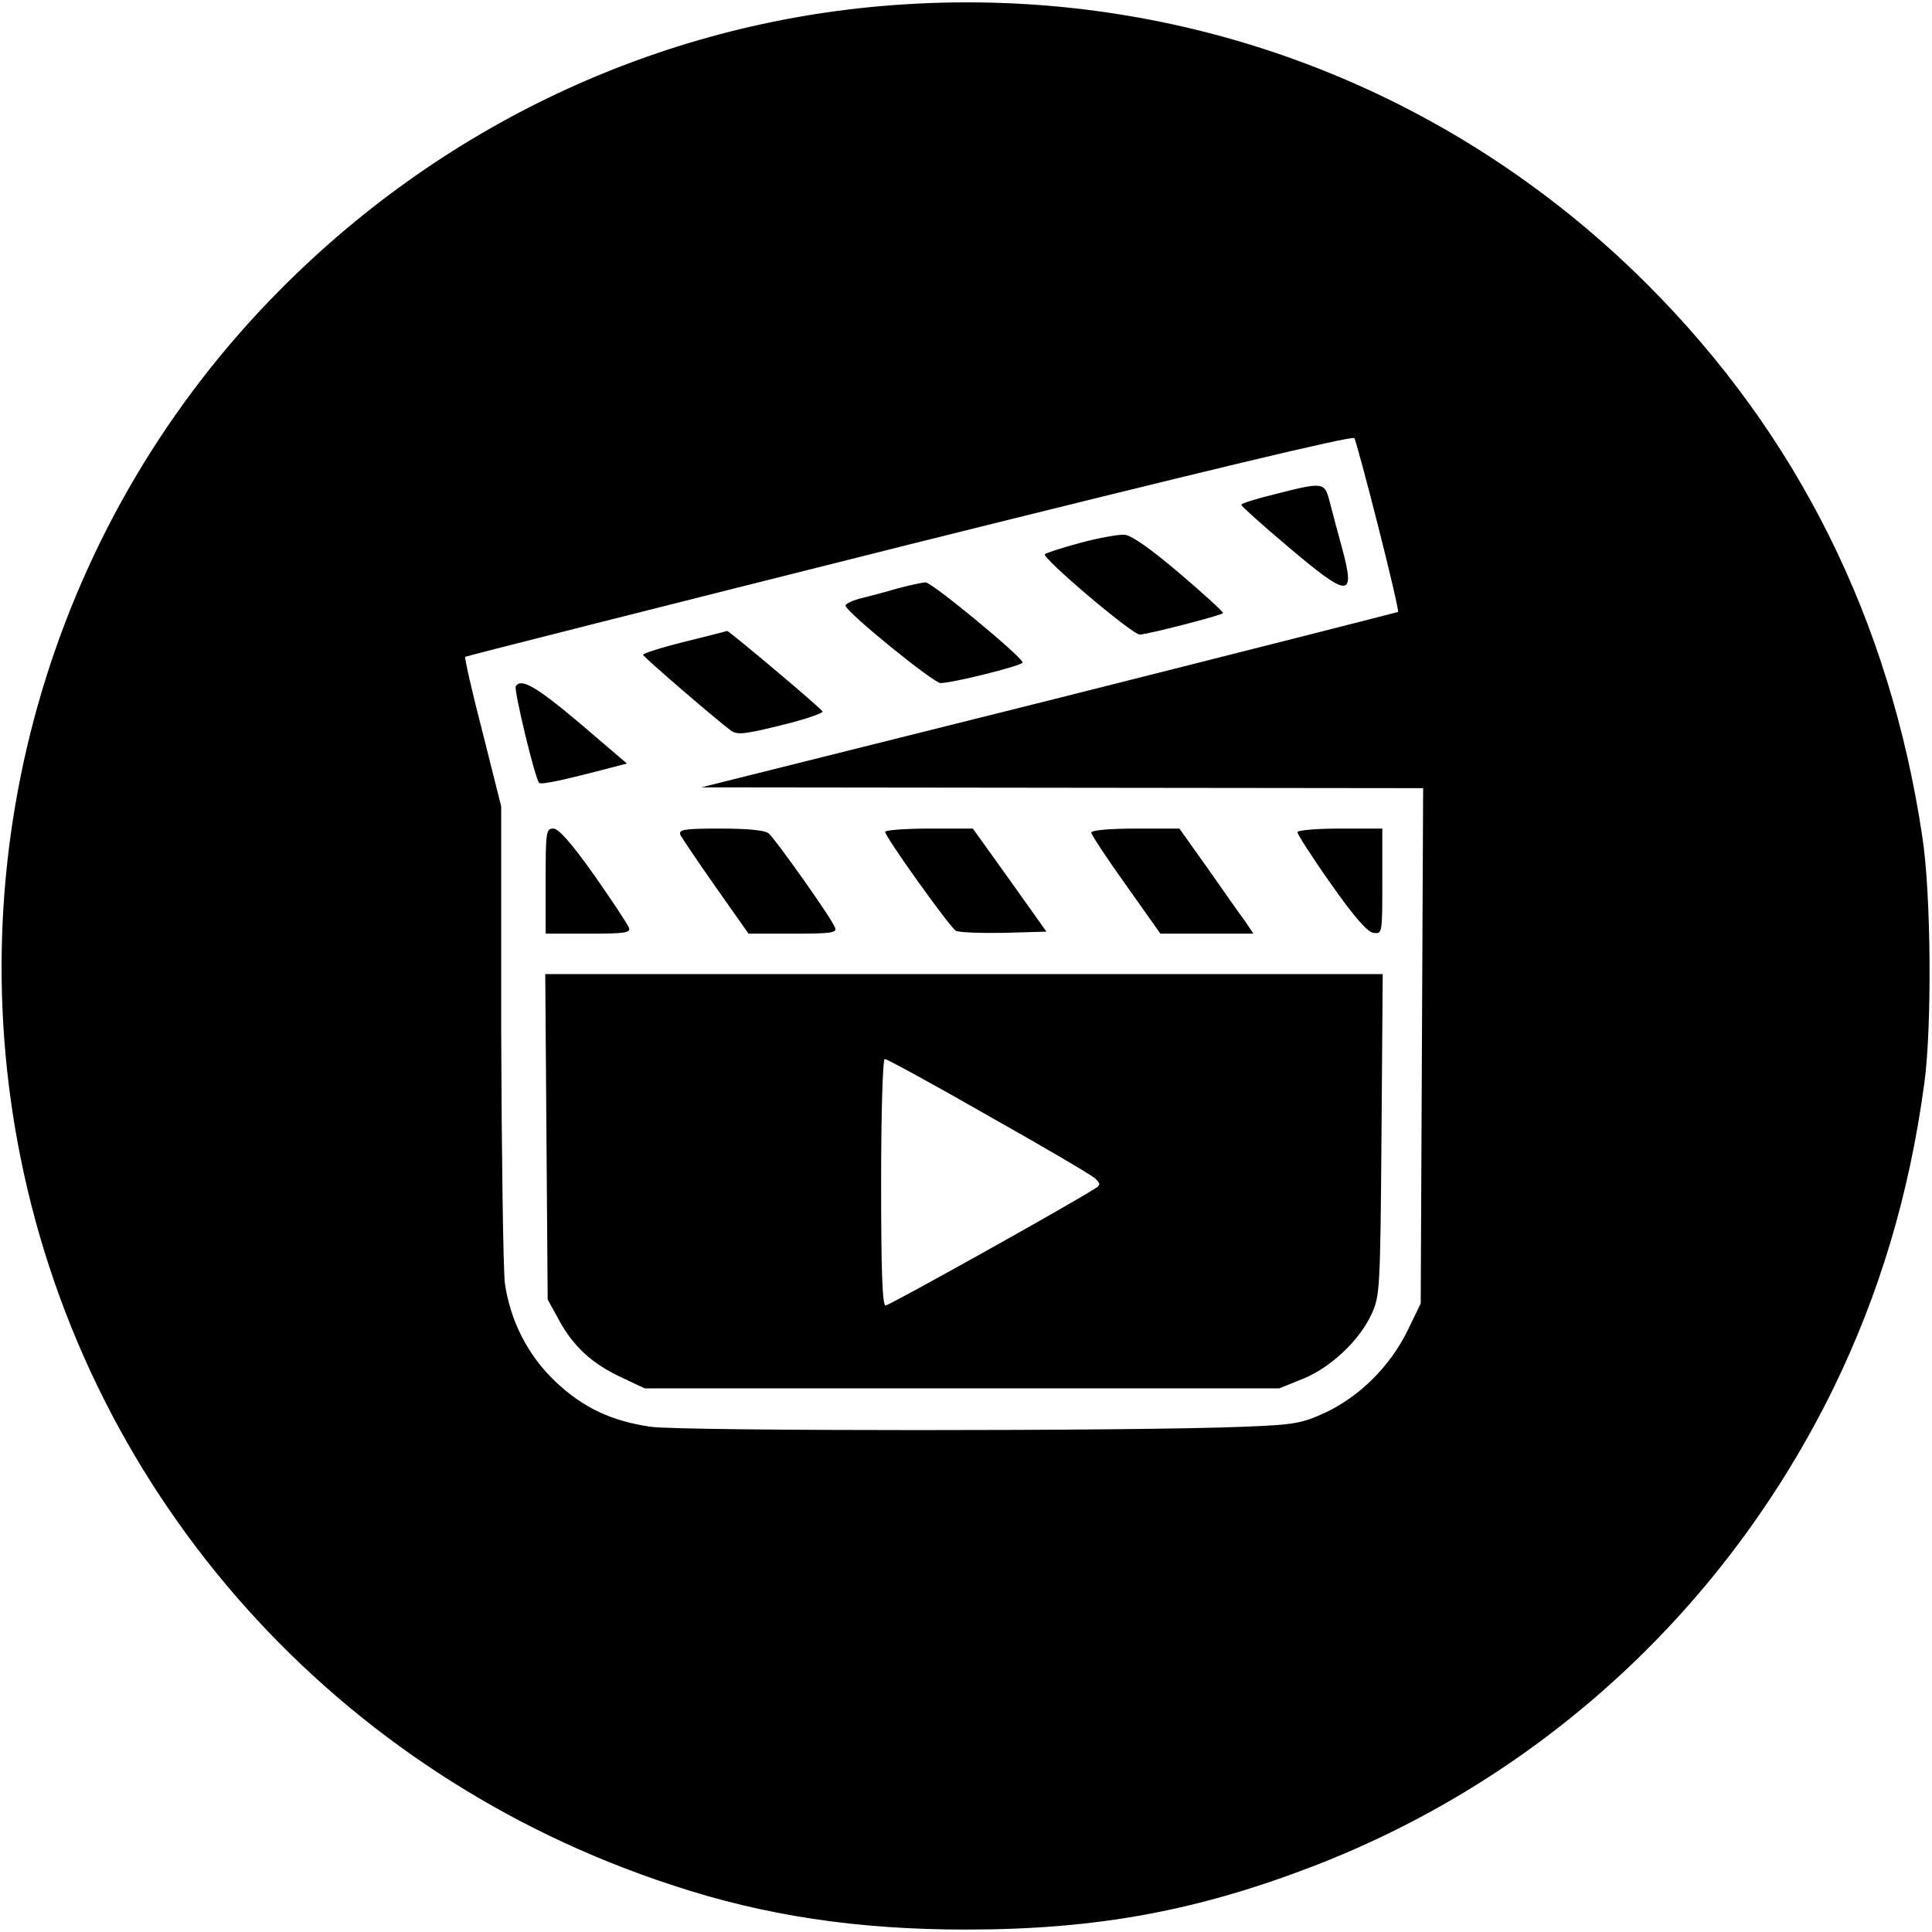 <?xml version="1.0" standalone="no"?>
<!DOCTYPE svg PUBLIC "-//W3C//DTD SVG 20010904//EN"
 "http://www.w3.org/TR/2001/REC-SVG-20010904/DTD/svg10.dtd">
<svg version="1.0" xmlns="http://www.w3.org/2000/svg"
 width="478pt" height="478pt" viewBox="0 0 478 478"
 preserveAspectRatio="xMidYMid meet">
<g transform="translate(0,478) scale(0.1,-0.1)"
fill="#000000" stroke="none">
<path d="M2234 4769 c-579 -37 -1124 -286 -1540 -705 -559 -562 -800 -1369
-643 -2149 170 -843 783 -1528 1612 -1799 229 -76 459 -110 727 -110 326 0
577 47 870 161 559 219 1010 636 1276 1178 114 234 188 480 225 755 19 138 17
468 -5 610 -80 535 -308 994 -680 1366 -488 488 -1151 738 -1842 693z m1176
-1292 c29 -114 51 -209 49 -211 -2 -1 -391 -100 -864 -219 l-860 -215 893 -1
893 -1 -3 -638 -3 -637 -33 -68 c-43 -87 -117 -161 -201 -201 -61 -28 -77 -31
-206 -36 -264 -11 -1387 -11 -1465 0 -97 14 -167 47 -235 111 -69 65 -113 152
-126 245 -4 38 -8 319 -9 624 l0 555 -46 183 c-26 100 -45 184 -43 187 3 2
497 127 1099 278 726 181 1097 270 1101 263 3 -6 30 -104 59 -219z"/>
<path d="M3153 3557 c-46 -11 -83 -23 -82 -26 0 -3 52 -50 115 -103 151 -128
168 -129 135 -6 -11 40 -25 92 -31 116 -13 50 -15 50 -137 19z"/>
<path d="M2673 3437 c-45 -12 -84 -25 -88 -28 -8 -9 216 -199 235 -199 18 0
200 47 206 53 2 2 -46 46 -107 98 -73 62 -120 95 -137 96 -15 1 -64 -8 -109
-20z"/>
<path d="M2220 3324 c-30 -9 -72 -20 -93 -25 -21 -6 -37 -14 -35 -18 7 -20
218 -191 235 -191 29 0 203 43 203 51 0 13 -225 199 -240 198 -8 0 -40 -7 -70
-15z"/>
<path d="M1693 3192 c-57 -14 -103 -29 -102 -32 0 -5 185 -164 218 -188 16
-11 36 -8 125 14 58 14 104 30 101 34 -6 10 -232 200 -236 199 -2 -1 -50 -13
-106 -27z"/>
<path d="M1276 3082 c-5 -9 48 -230 58 -239 5 -5 61 7 179 38 l38 10 -117 100
c-108 91 -145 112 -158 91z"/>
<path d="M1350 2600 l0 -130 106 0 c90 0 105 2 100 15 -3 8 -42 67 -86 130
-56 79 -88 115 -101 115 -18 0 -19 -8 -19 -130z"/>
<path d="M1683 2715 c4 -8 43 -66 88 -130 l81 -115 110 0 c95 0 109 2 104 15
-9 24 -147 218 -164 233 -10 8 -52 12 -120 12 -87 0 -103 -2 -99 -15z"/>
<path d="M2190 2722 c0 -13 160 -236 175 -245 8 -4 62 -6 119 -5 l105 3 -91
128 -91 127 -108 0 c-60 0 -109 -4 -109 -8z"/>
<path d="M2700 2720 c0 -5 38 -63 86 -130 l85 -120 115 0 115 0 -22 33 c-13
17 -54 76 -92 130 l-69 97 -109 0 c-63 0 -109 -4 -109 -10z"/>
<path d="M3210 2721 c0 -5 37 -63 83 -128 57 -81 90 -119 105 -121 22 -3 22
-2 22 127 l0 131 -105 0 c-58 0 -105 -4 -105 -9z"/>
<path d="M1352 1968 l3 -403 29 -53 c36 -65 82 -107 156 -141 l55 -26 785 0
785 0 57 23 c70 28 141 95 171 160 21 45 22 60 25 445 l3 397 -1036 0 -1036 0
3 -402z m1094 51 c137 -77 256 -147 264 -155 13 -13 13 -16 0 -24 -58 -38
-510 -290 -519 -290 -8 0 -11 88 -11 305 0 169 4 305 9 305 5 0 121 -63 257
-141z"/>
</g>
</svg>
